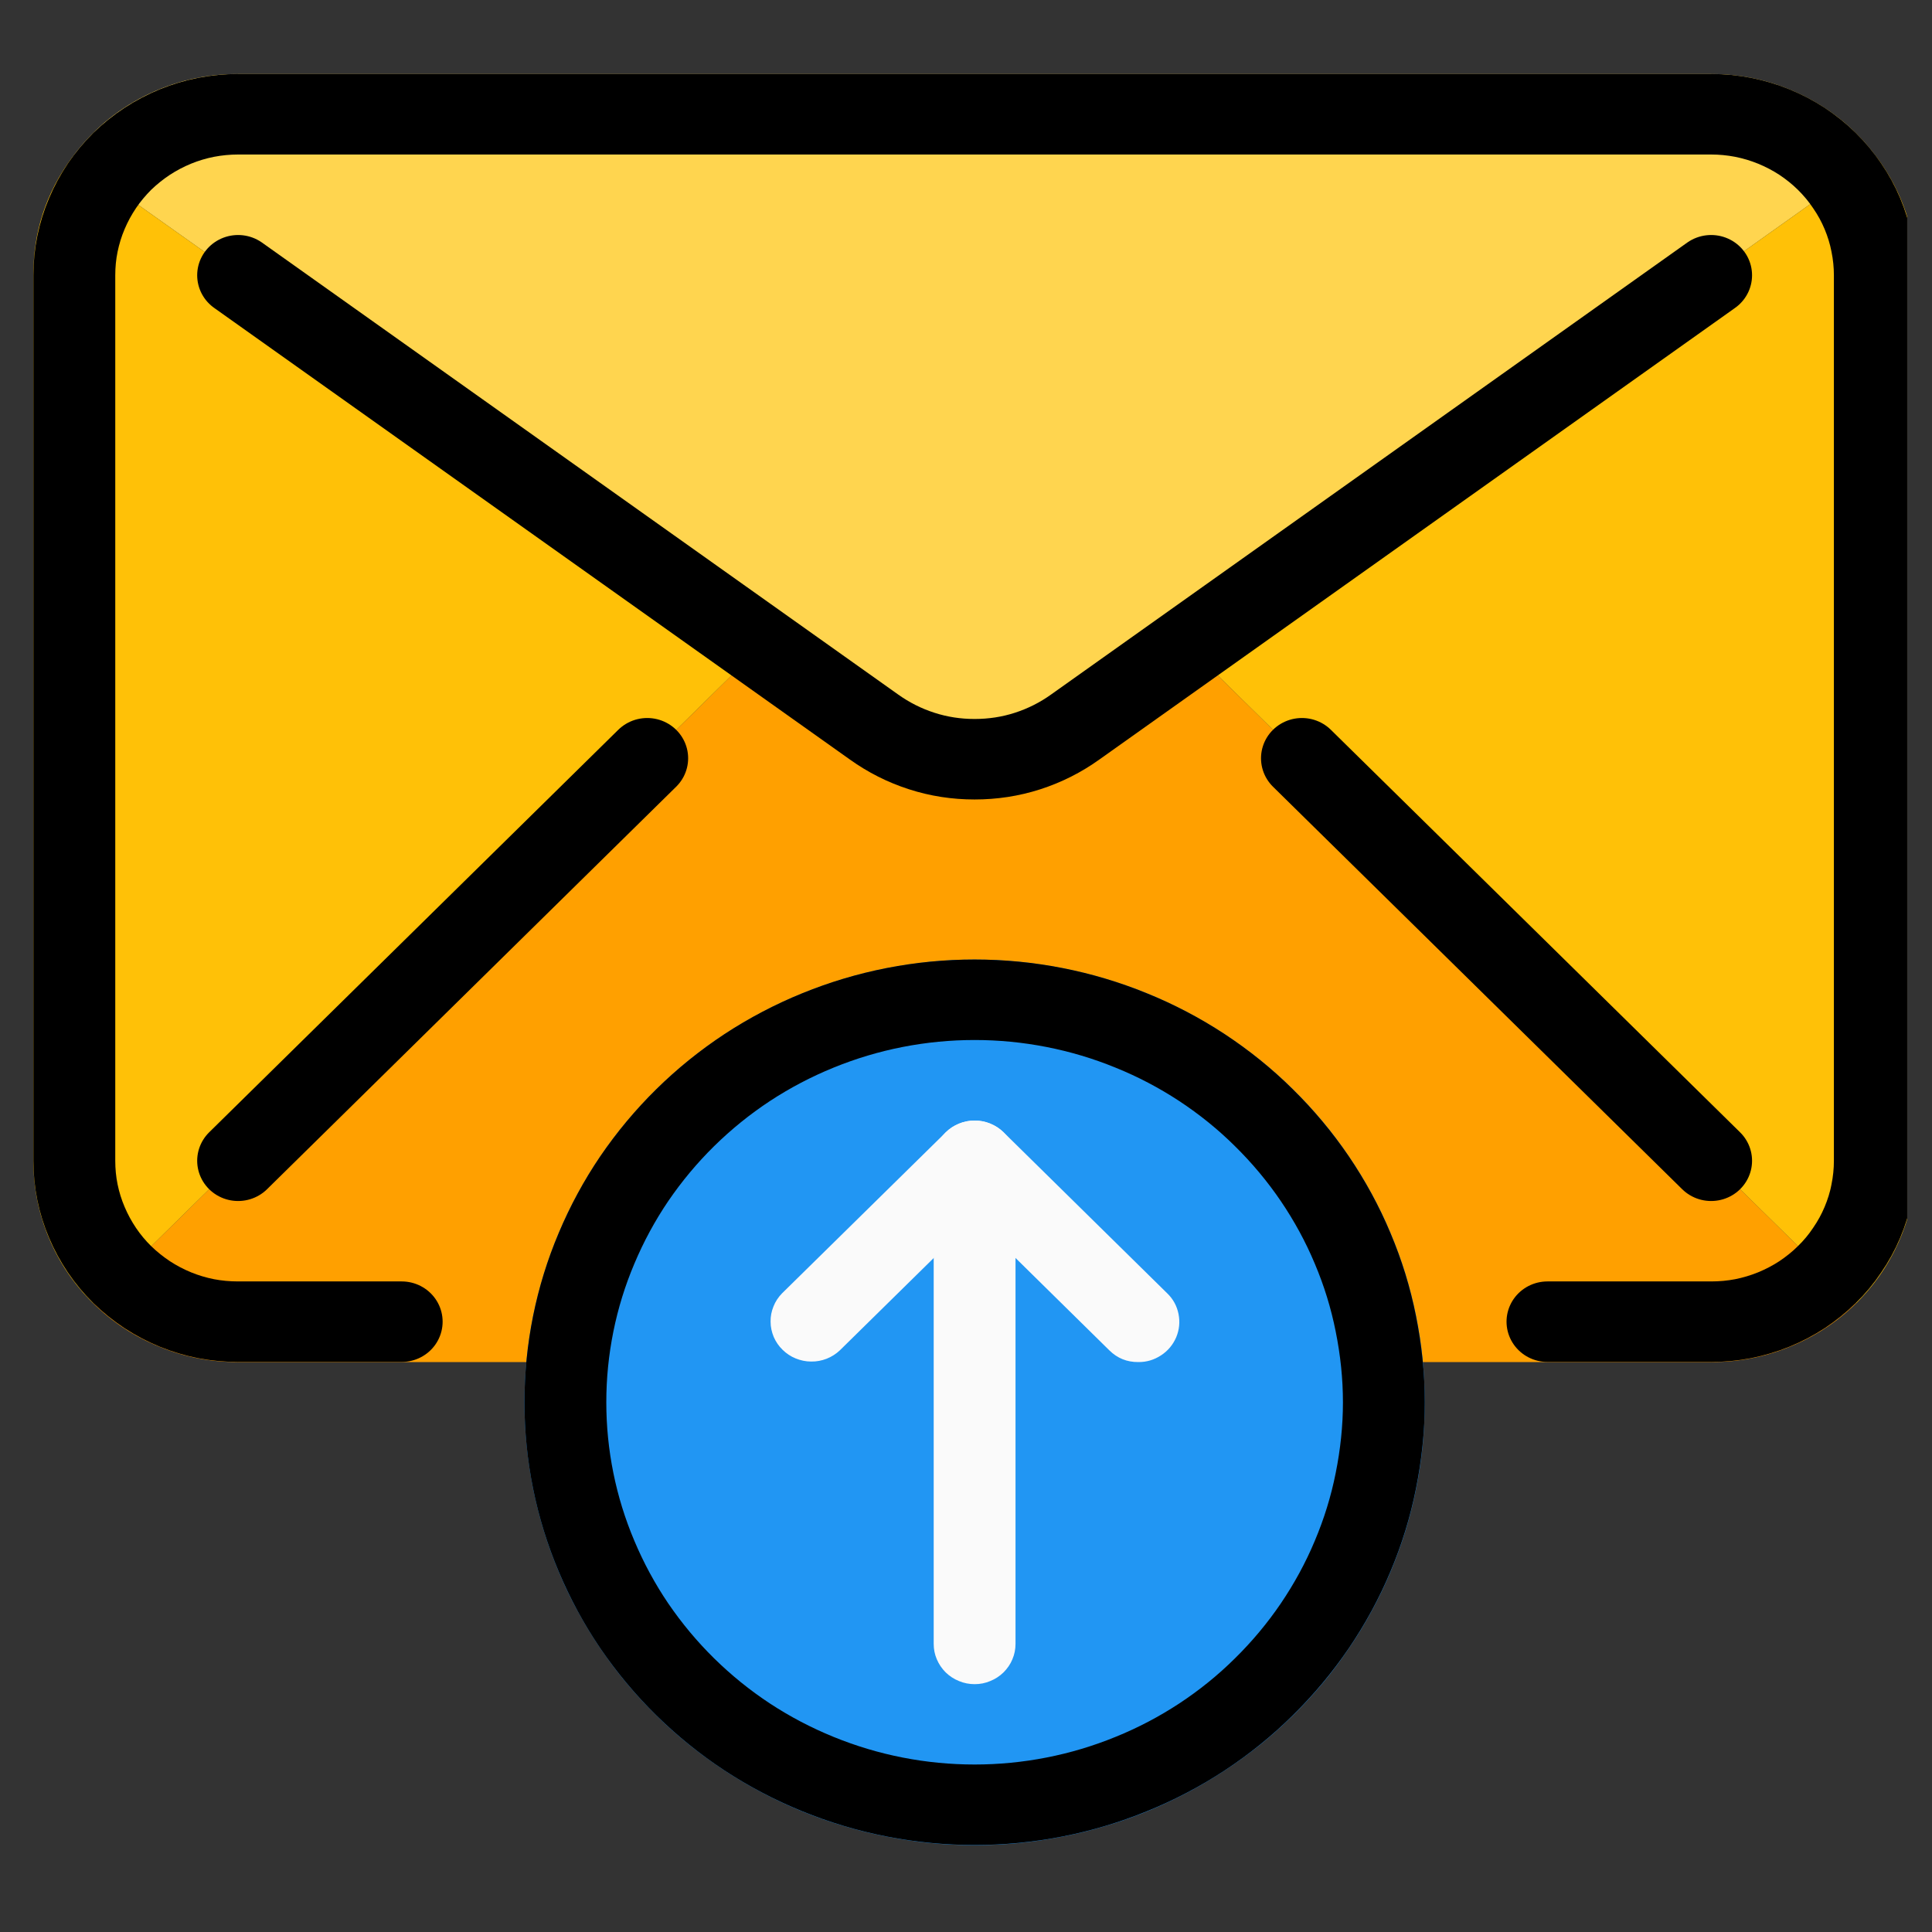 <?xml version="1.0" encoding="UTF-8"?>
<svg xmlns="http://www.w3.org/2000/svg" xmlns:xlink="http://www.w3.org/1999/xlink" width="75pt" height="75pt" viewBox="0 0 75 75" version="1.2">
<rect x="0" y="0" width="75" height="75" fill="#333333" stroke="none"/>
<defs>
<clipPath id="clip1">
  <path d="M 2 2.875 L 73 2.875 L 73 30 L 2 30 Z M 2 2.875 "/>
</clipPath>
<clipPath id="clip2">
  <path d="M 1.289 6 L 30 6 L 30 51 L 1.289 51 Z M 1.289 6 "/>
</clipPath>
<clipPath id="clip3">
  <path d="M 46 6 L 74.039 6 L 74.039 51 L 46 51 Z M 46 6 "/>
</clipPath>
<clipPath id="clip4">
  <path d="M 20 37 L 56 37 L 56 71.629 L 20 71.629 Z M 20 37 "/>
</clipPath>
<clipPath id="clip5">
  <path d="M 20 37 L 56 37 L 56 71.629 L 20 71.629 Z M 20 37 "/>
</clipPath>
<clipPath id="clip6">
  <path d="M 1.289 2.875 L 74.039 2.875 L 74.039 53 L 1.289 53 Z M 1.289 2.875 "/>
</clipPath>
</defs>
<g id="surface1">
<path style=" stroke:none;fill-rule:nonzero;fill:rgb(100%,62.749%,0%);fill-opacity:1;" d="M 72.055 50.594 C 71.309 51.328 70.445 51.891 69.473 52.285 C 68.496 52.684 67.484 52.879 66.43 52.875 L 9.242 52.875 C 8.188 52.879 7.172 52.684 6.199 52.285 C 5.223 51.891 4.363 51.328 3.617 50.594 L 29.543 25.094 L 33.926 28.219 C 34.492 28.629 35.109 28.945 35.777 29.16 C 36.445 29.375 37.133 29.484 37.836 29.484 C 38.539 29.484 39.223 29.375 39.891 29.16 C 40.559 28.945 41.176 28.629 41.742 28.219 L 46.129 25.094 Z M 72.055 50.594 "/>
<g clip-path="url(#clip1)" clip-rule="nonzero">
<path style=" stroke:none;fill-rule:nonzero;fill:rgb(100%,83.53%,30.98%);fill-opacity:1;" d="M 72.848 6.094 L 46.129 25.094 L 41.742 28.219 C 41.176 28.629 40.559 28.945 39.891 29.16 C 39.223 29.375 38.539 29.484 37.836 29.484 C 37.133 29.484 36.445 29.375 35.777 29.16 C 35.109 28.945 34.492 28.629 33.926 28.219 L 29.543 25.094 L 2.789 6.125 C 3.535 5.102 4.477 4.301 5.613 3.727 C 6.754 3.156 7.961 2.871 9.242 2.875 L 66.43 2.875 C 67.699 2.875 68.898 3.16 70.031 3.727 C 71.16 4.293 72.102 5.082 72.848 6.094 Z M 72.848 6.094 "/>
</g>
<g clip-path="url(#clip2)" clip-rule="nonzero">
<path style=" stroke:none;fill-rule:nonzero;fill:rgb(100%,75.69%,2.75%);fill-opacity:1;" d="M 2.789 6.125 L 29.543 25.094 L 3.617 50.594 C 2.871 49.863 2.301 49.016 1.898 48.059 C 1.496 47.098 1.297 46.102 1.297 45.062 L 1.297 10.688 C 1.289 9.004 1.789 7.484 2.789 6.125 Z M 2.789 6.125 "/>
</g>
<g clip-path="url(#clip3)" clip-rule="nonzero">
<path style=" stroke:none;fill-rule:nonzero;fill:rgb(100%,75.69%,2.75%);fill-opacity:1;" d="M 74.371 10.688 L 74.371 45.062 C 74.375 46.102 74.176 47.098 73.773 48.059 C 73.371 49.016 72.797 49.863 72.055 50.594 L 46.129 25.094 L 72.848 6.094 C 73.863 7.461 74.375 8.992 74.371 10.688 Z M 74.371 10.688 "/>
</g>
<g clip-path="url(#clip4)" clip-rule="nonzero">
<path style=" stroke:none;fill-rule:nonzero;fill:rgb(12.939%,58.82%,95.29%);fill-opacity:1;" d="M 55.309 54.441 C 55.309 55.004 55.281 55.562 55.227 56.125 C 55.168 56.684 55.086 57.242 54.973 57.793 C 54.863 58.344 54.723 58.891 54.559 59.43 C 54.391 59.969 54.199 60.496 53.98 61.016 C 53.762 61.539 53.516 62.047 53.246 62.543 C 52.977 63.039 52.684 63.52 52.363 63.988 C 52.047 64.457 51.707 64.91 51.344 65.344 C 50.98 65.777 50.598 66.195 50.191 66.594 C 49.785 66.992 49.363 67.371 48.922 67.727 C 48.477 68.082 48.02 68.418 47.543 68.73 C 47.066 69.043 46.578 69.332 46.074 69.598 C 45.566 69.863 45.051 70.105 44.523 70.32 C 43.992 70.535 43.457 70.727 42.906 70.887 C 42.359 71.051 41.805 71.188 41.242 71.297 C 40.684 71.406 40.117 71.492 39.547 71.547 C 38.977 71.602 38.406 71.629 37.836 71.629 C 37.262 71.629 36.691 71.602 36.121 71.547 C 35.551 71.492 34.988 71.406 34.426 71.297 C 33.863 71.188 33.309 71.051 32.762 70.887 C 32.215 70.727 31.676 70.535 31.148 70.32 C 30.617 70.105 30.102 69.863 29.598 69.598 C 29.094 69.332 28.602 69.043 28.125 68.73 C 27.652 68.418 27.191 68.082 26.75 67.727 C 26.309 67.371 25.883 66.992 25.48 66.594 C 25.074 66.195 24.691 65.777 24.328 65.344 C 23.965 64.91 23.625 64.457 23.305 63.988 C 22.988 63.52 22.695 63.039 22.426 62.543 C 22.152 62.047 21.91 61.539 21.691 61.016 C 21.473 60.496 21.277 59.969 21.113 59.43 C 20.945 58.891 20.809 58.344 20.695 57.793 C 20.586 57.242 20.5 56.684 20.445 56.125 C 20.387 55.562 20.359 55.004 20.359 54.441 C 20.359 53.875 20.387 53.316 20.445 52.754 C 20.5 52.195 20.586 51.637 20.695 51.086 C 20.809 50.535 20.945 49.988 21.113 49.449 C 21.277 48.91 21.473 48.383 21.691 47.863 C 21.91 47.34 22.152 46.832 22.426 46.336 C 22.695 45.84 22.988 45.359 23.305 44.891 C 23.625 44.422 23.965 43.969 24.328 43.535 C 24.691 43.102 25.074 42.684 25.48 42.285 C 25.883 41.887 26.309 41.508 26.75 41.152 C 27.191 40.797 27.652 40.461 28.125 40.148 C 28.602 39.836 29.094 39.547 29.598 39.281 C 30.102 39.016 30.617 38.773 31.148 38.559 C 31.676 38.344 32.215 38.156 32.762 37.992 C 33.309 37.828 33.863 37.691 34.426 37.582 C 34.988 37.473 35.551 37.391 36.121 37.332 C 36.691 37.277 37.262 37.25 37.836 37.25 C 38.406 37.25 38.977 37.277 39.547 37.332 C 40.117 37.391 40.684 37.473 41.242 37.582 C 41.805 37.691 42.359 37.828 42.906 37.992 C 43.457 38.156 43.992 38.344 44.523 38.559 C 45.051 38.773 45.566 39.016 46.074 39.281 C 46.578 39.547 47.066 39.836 47.543 40.148 C 48.02 40.461 48.477 40.797 48.922 41.152 C 49.363 41.508 49.785 41.887 50.191 42.285 C 50.598 42.684 50.98 43.102 51.344 43.535 C 51.707 43.969 52.047 44.422 52.363 44.891 C 52.684 45.359 52.977 45.84 53.246 46.336 C 53.516 46.832 53.762 47.34 53.98 47.863 C 54.199 48.383 54.391 48.91 54.559 49.449 C 54.723 49.988 54.863 50.535 54.973 51.086 C 55.086 51.637 55.168 52.195 55.227 52.754 C 55.281 53.316 55.309 53.875 55.309 54.441 Z M 55.309 54.441 "/>
</g>
<path style=" stroke:none;fill-rule:nonzero;fill:rgb(98.039%,98.039%,98.039%);fill-opacity:1;" d="M 37.836 65.379 C 37.625 65.379 37.422 65.34 37.227 65.258 C 37.031 65.18 36.859 65.066 36.711 64.922 C 36.562 64.773 36.449 64.605 36.367 64.414 C 36.285 64.223 36.246 64.023 36.246 63.816 L 36.246 45.062 C 36.246 44.855 36.285 44.656 36.367 44.465 C 36.449 44.273 36.562 44.105 36.711 43.957 C 36.859 43.812 37.031 43.699 37.227 43.621 C 37.422 43.539 37.625 43.5 37.836 43.5 C 38.047 43.5 38.25 43.539 38.441 43.621 C 38.637 43.699 38.809 43.812 38.957 43.957 C 39.105 44.105 39.223 44.273 39.301 44.465 C 39.383 44.656 39.422 44.855 39.422 45.062 L 39.422 63.816 C 39.422 64.023 39.383 64.223 39.301 64.414 C 39.223 64.605 39.105 64.773 38.957 64.922 C 38.809 65.066 38.637 65.18 38.441 65.258 C 38.25 65.34 38.047 65.379 37.836 65.379 Z M 37.836 65.379 "/>
<path style=" stroke:none;fill-rule:nonzero;fill:rgb(98.039%,98.039%,98.039%);fill-opacity:1;" d="M 44.188 52.875 C 43.75 52.879 43.375 52.727 43.066 52.422 L 37.836 47.273 L 32.605 52.418 C 32.457 52.559 32.285 52.668 32.09 52.746 C 31.898 52.82 31.695 52.859 31.488 52.855 C 31.281 52.855 31.078 52.812 30.887 52.734 C 30.695 52.656 30.527 52.543 30.379 52.398 C 30.23 52.254 30.117 52.086 30.035 51.898 C 29.957 51.707 29.914 51.512 29.914 51.309 C 29.91 51.102 29.949 50.906 30.027 50.715 C 30.102 50.523 30.215 50.355 30.359 50.207 L 36.715 43.957 C 36.863 43.812 37.035 43.699 37.23 43.617 C 37.422 43.539 37.625 43.5 37.836 43.5 C 38.047 43.5 38.25 43.539 38.445 43.617 C 38.641 43.699 38.812 43.812 38.961 43.957 L 45.312 50.207 C 45.543 50.43 45.688 50.699 45.75 51.008 C 45.812 51.32 45.781 51.621 45.66 51.914 C 45.535 52.203 45.34 52.438 45.074 52.613 C 44.805 52.789 44.512 52.879 44.188 52.875 Z M 44.188 52.875 "/>
<g clip-path="url(#clip5)" clip-rule="nonzero">
<path style="fill:none;stroke-width:1;stroke-linecap:round;stroke-linejoin:round;stroke:rgb(0%,0%,0%);stroke-opacity:1;stroke-miterlimit:4;" d="M 17.001 17.501 C 17.001 17.828 16.967 18.153 16.903 18.476 C 16.84 18.798 16.745 19.11 16.619 19.413 C 16.494 19.717 16.339 20.005 16.157 20.278 C 15.975 20.55 15.767 20.803 15.535 21.035 C 15.304 21.268 15.051 21.475 14.778 21.658 C 14.505 21.84 14.217 21.994 13.913 22.119 C 13.61 22.245 13.297 22.34 12.975 22.404 C 12.653 22.468 12.329 22.5 12 22.5 C 11.672 22.5 11.346 22.468 11.024 22.404 C 10.702 22.34 10.39 22.245 10.086 22.119 C 9.784 21.994 9.495 21.84 9.222 21.658 C 8.949 21.475 8.697 21.268 8.464 21.035 C 8.232 20.803 8.025 20.55 7.842 20.278 C 7.66 20.005 7.507 19.717 7.381 19.413 C 7.255 19.11 7.16 18.798 7.096 18.476 C 7.032 18.153 7 17.828 7 17.501 C 7 17.172 7.032 16.847 7.096 16.524 C 7.16 16.202 7.255 15.889 7.381 15.587 C 7.507 15.283 7.66 14.995 7.842 14.722 C 8.025 14.45 8.232 14.197 8.464 13.965 C 8.697 13.732 8.949 13.525 9.222 13.342 C 9.495 13.16 9.784 13.006 10.086 12.881 C 10.39 12.755 10.702 12.66 11.024 12.596 C 11.346 12.532 11.672 12.5 12 12.5 C 12.329 12.5 12.653 12.532 12.975 12.596 C 13.297 12.66 13.61 12.755 13.913 12.881 C 14.217 13.006 14.505 13.16 14.778 13.342 C 15.051 13.525 15.304 13.732 15.535 13.965 C 15.767 14.197 15.975 14.45 16.157 14.722 C 16.339 14.995 16.494 15.283 16.619 15.587 C 16.745 15.889 16.84 16.202 16.903 16.524 C 16.967 16.847 17.001 17.172 17.001 17.501 Z M 17.001 17.501 " transform="matrix(3.177,0,0,3.125,-0.291,-0.252)"/>
</g>
<g clip-path="url(#clip6)" clip-rule="nonzero">
<path style="fill:none;stroke-width:1;stroke-linecap:round;stroke-linejoin:round;stroke:rgb(0%,0%,0%);stroke-opacity:1;stroke-miterlimit:4;" d="M 5 16.499 L 3.001 16.499 C 2.869 16.499 2.739 16.487 2.61 16.462 C 2.48 16.436 2.356 16.398 2.235 16.348 C 2.113 16.297 1.999 16.236 1.889 16.163 C 1.78 16.089 1.679 16.007 1.585 15.914 C 1.493 15.822 1.41 15.721 1.337 15.611 C 1.265 15.502 1.203 15.387 1.153 15.266 C 1.102 15.145 1.064 15.02 1.038 14.891 C 1.012 14.761 1 14.631 1 14.5 L 1 3.5 C 1 3.369 1.012 3.239 1.038 3.11 C 1.064 2.982 1.102 2.855 1.153 2.734 C 1.203 2.613 1.265 2.498 1.337 2.389 C 1.41 2.279 1.493 2.179 1.585 2.085 C 1.679 1.993 1.78 1.91 1.889 1.837 C 1.999 1.764 2.113 1.703 2.235 1.652 C 2.356 1.602 2.48 1.564 2.61 1.538 C 2.739 1.513 2.869 1.5 3.001 1.5 L 21 1.5 C 21.132 1.5 21.262 1.513 21.39 1.538 C 21.519 1.564 21.644 1.602 21.765 1.652 C 21.887 1.703 22.002 1.764 22.112 1.837 C 22.22 1.91 22.322 1.993 22.414 2.085 C 22.507 2.179 22.59 2.279 22.662 2.389 C 22.736 2.498 22.798 2.613 22.848 2.734 C 22.898 2.855 22.937 2.982 22.961 3.11 C 22.987 3.239 23 3.369 23 3.5 L 23 14.5 C 23 14.631 22.987 14.761 22.961 14.891 C 22.937 15.02 22.898 15.145 22.848 15.266 C 22.798 15.387 22.736 15.502 22.662 15.611 C 22.59 15.721 22.507 15.822 22.414 15.914 C 22.322 16.007 22.22 16.089 22.112 16.163 C 22.002 16.236 21.887 16.297 21.765 16.348 C 21.644 16.398 21.519 16.436 21.39 16.462 C 21.262 16.487 21.132 16.499 21 16.499 L 19 16.499 " transform="matrix(3.177,0,0,3.125,-0.291,-0.252)"/>
</g>
<path style="fill:none;stroke-width:1;stroke-linecap:round;stroke-linejoin:round;stroke:rgb(0%,0%,0%);stroke-opacity:1;stroke-miterlimit:4;" d="M 3.001 3.5 L 10.77 9.111 C 10.949 9.241 11.143 9.341 11.354 9.41 C 11.564 9.479 11.779 9.512 12 9.512 C 12.222 9.512 12.438 9.479 12.648 9.41 C 12.858 9.341 13.053 9.241 13.231 9.111 L 21 3.5 " transform="matrix(3.177,0,0,3.125,-0.291,-0.252)"/>
<path style="fill:none;stroke-width:1;stroke-linecap:round;stroke-linejoin:round;stroke:rgb(0%,0%,0%);stroke-opacity:1;stroke-miterlimit:4;" d="M 3.001 14.5 L 8 9.5 " transform="matrix(3.177,0,0,3.125,-0.291,-0.252)"/>
<path style="fill:none;stroke-width:1;stroke-linecap:round;stroke-linejoin:round;stroke:rgb(0%,0%,0%);stroke-opacity:1;stroke-miterlimit:4;" d="M 21 14.5 L 16 9.5 " transform="matrix(3.177,0,0,3.125,-0.291,-0.252)"/>
</g>
</svg>
